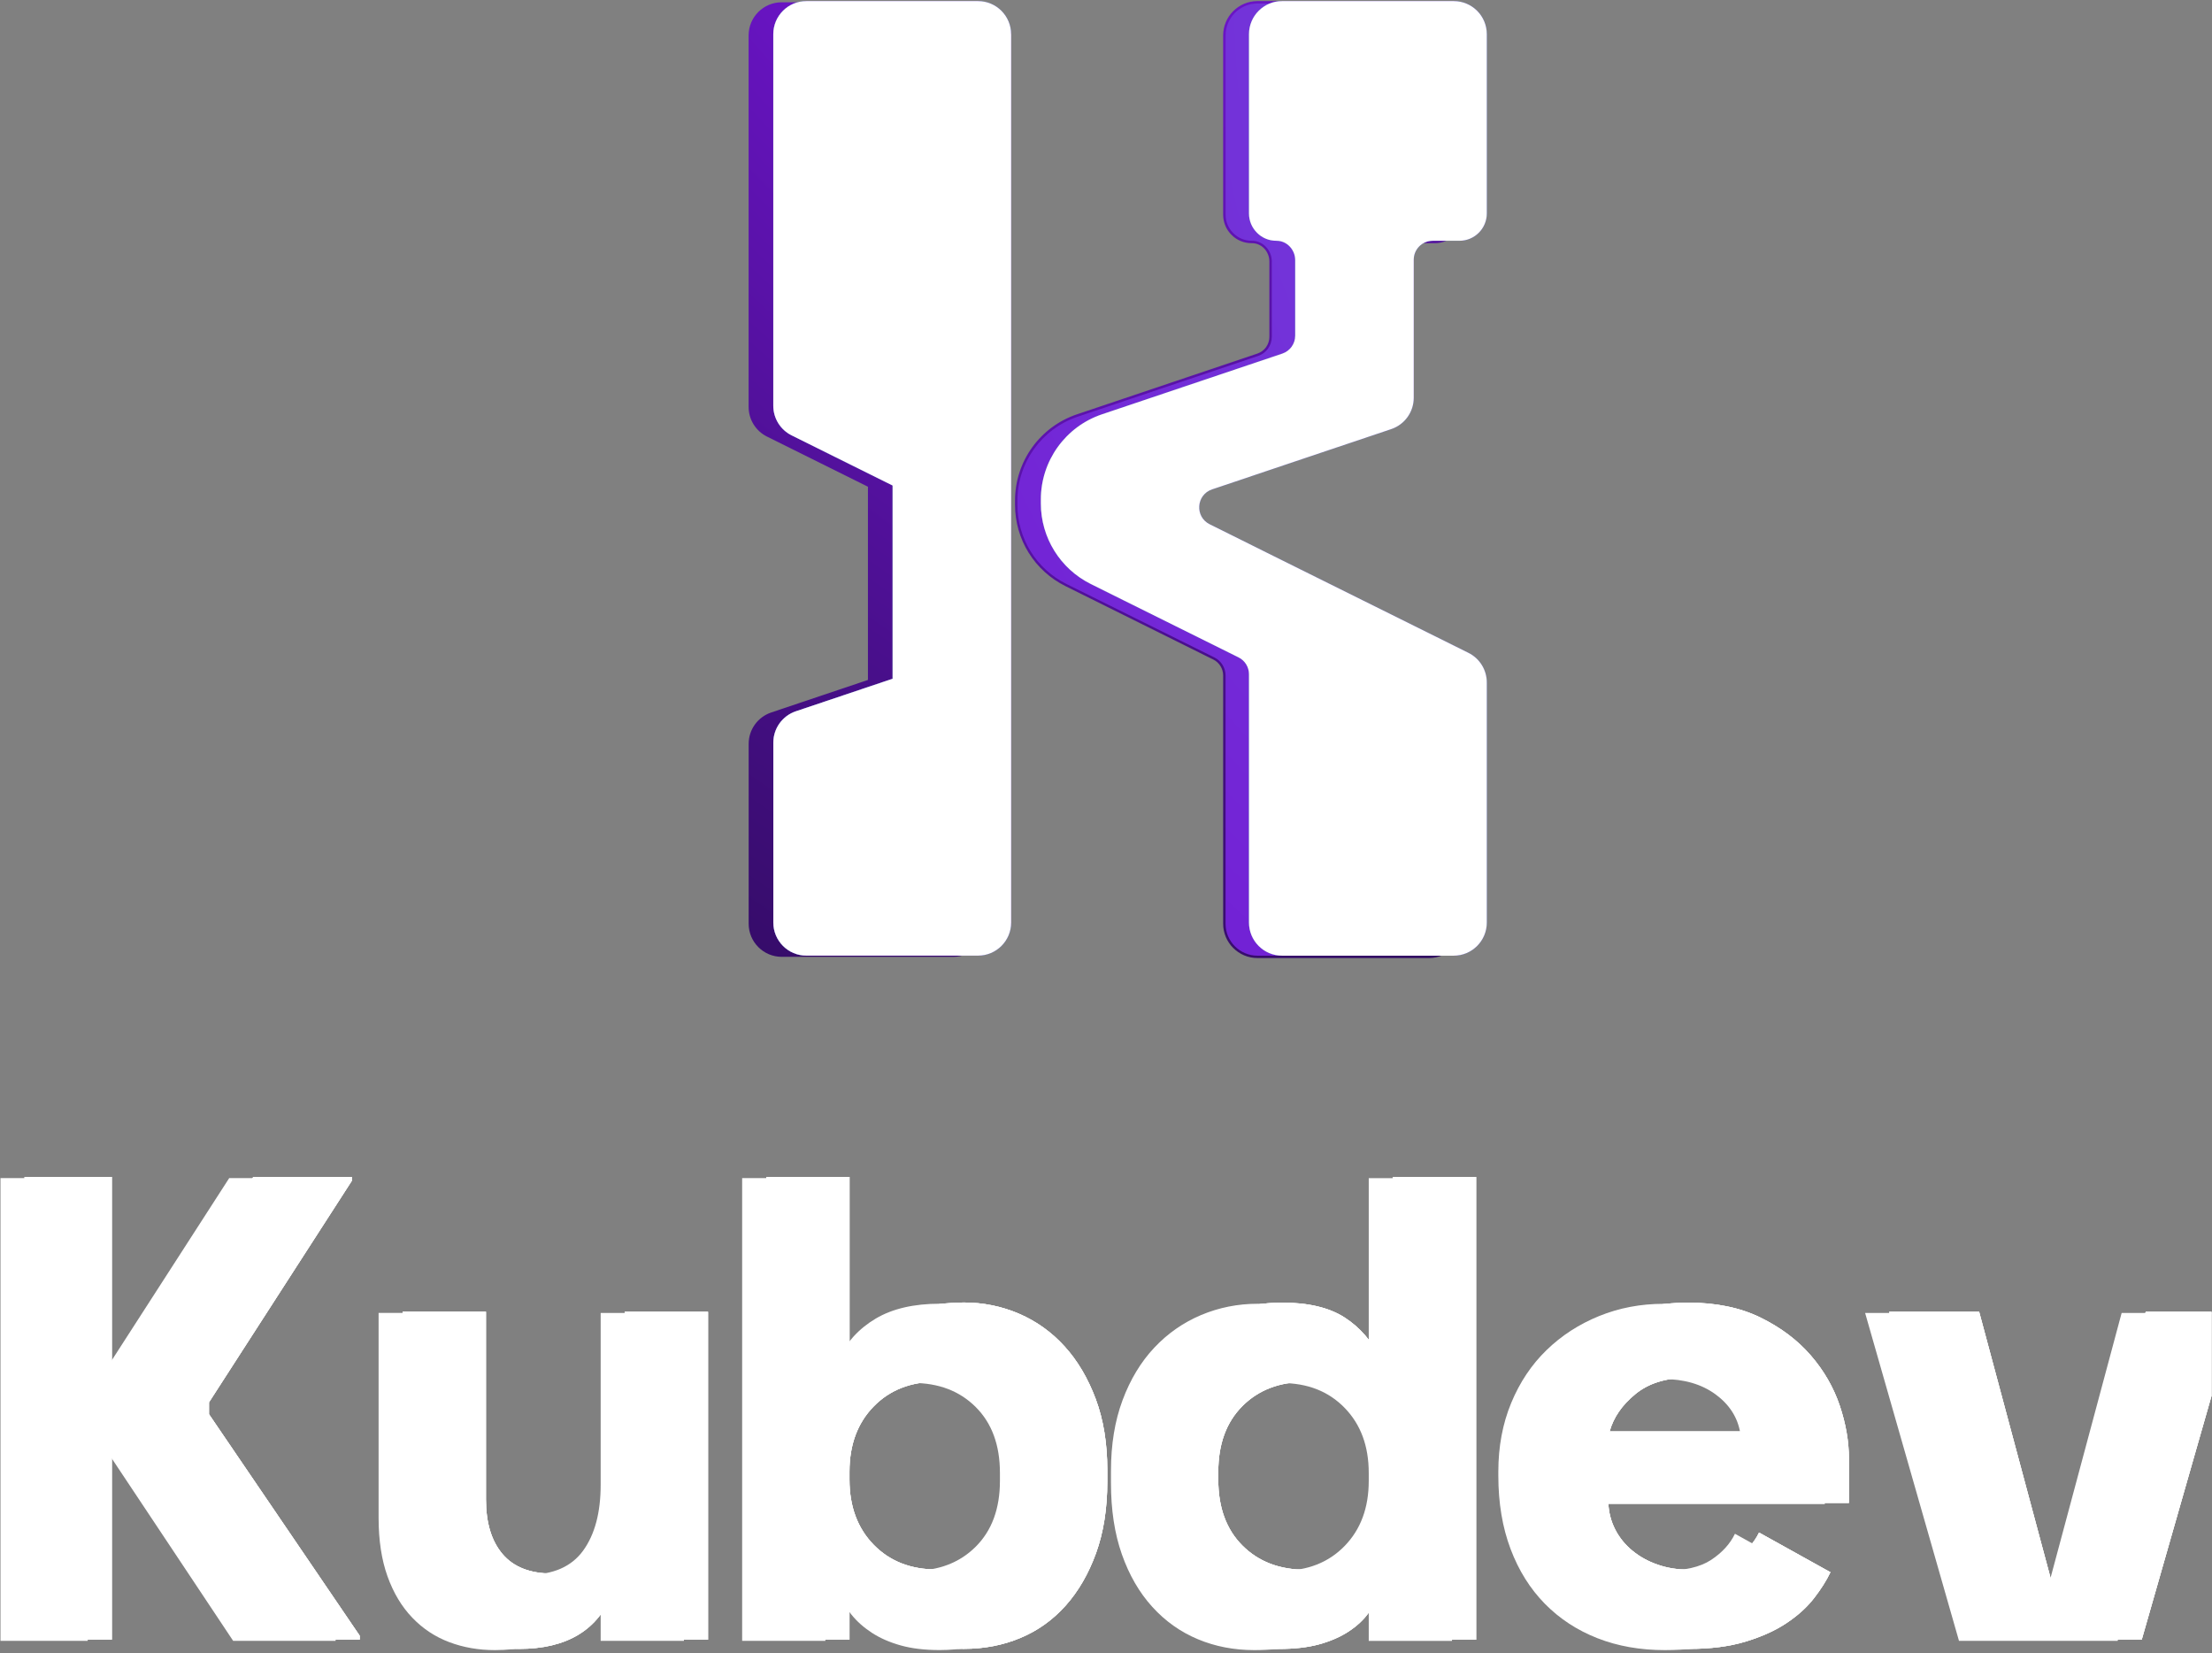 <svg width="459" height="343" viewBox="0 0 459 343" fill="none" xmlns="http://www.w3.org/2000/svg">
<rect x="0" y="0" width="459" height="343" fill="#808080" stroke="none"/>
<g clip-path="url(#clip0_4_146)">
<path d="M18.2 340.445H0.1V244.435H18.2V283.805H22.18L47.56 244.435H68V245.255L38.37 291.205V293.675L69.64 339.625V340.445H48.38L22.18 301.075H18.2V340.445Z" fill="white"/>
<path d="M124.64 272.415H141.92V340.445H124.64V330.565H122.17C119.15 338.435 112.66 342.365 102.69 342.365C99.31 342.365 96.15 341.815 93.23 340.715C90.3 339.615 87.74 337.925 85.55 335.635C83.36 333.355 81.64 330.495 80.41 327.065C79.18 323.635 78.56 319.585 78.56 314.925V272.405H95.84V311.355C95.84 316.205 96.98 319.975 99.27 322.675C101.56 325.375 104.98 326.725 109.56 326.725C114.77 326.725 118.59 325.055 121.01 321.715C123.43 318.375 124.64 313.825 124.64 308.065V272.405V272.415Z" fill="white"/>
<path d="M171.28 340.445H154V244.435H171.28V282.295H173.75C175.58 278.545 178.23 275.645 181.71 273.585C185.18 271.525 189.62 270.495 195.01 270.495C199.03 270.495 202.85 271.275 206.46 272.825C210.07 274.385 213.23 276.645 215.92 279.615C218.62 282.585 220.76 286.225 222.37 290.515C223.97 294.815 224.77 299.705 224.77 305.195V307.665C224.77 313.245 223.99 318.185 222.44 322.475C220.88 326.775 218.78 330.405 216.13 333.375C213.48 336.345 210.35 338.585 206.73 340.095C203.12 341.605 199.21 342.355 195 342.355C191.89 342.355 189.19 342.035 186.91 341.395C184.62 340.755 182.63 339.885 180.94 338.785C179.25 337.685 177.83 336.435 176.69 335.015C175.55 333.595 174.56 332.115 173.74 330.555H171.27V340.435L171.28 340.445ZM189.38 325.905C194.77 325.905 199.14 324.235 202.48 320.895C205.82 317.555 207.49 313.005 207.49 307.245V305.595C207.49 299.835 205.82 295.285 202.48 291.945C199.14 288.605 194.78 286.935 189.38 286.935C183.98 286.935 179.62 288.645 176.28 292.075C172.94 295.505 171.27 300.005 171.27 305.585V307.235C171.27 312.815 172.94 317.315 176.28 320.745C179.62 324.175 183.98 325.885 189.38 325.885V325.905Z" fill="white"/>
<path d="M284.02 330.565H281.55C280.82 332.125 279.93 333.605 278.88 335.025C277.83 336.445 276.46 337.695 274.76 338.795C273.07 339.895 271.06 340.755 268.73 341.405C266.4 342.045 263.59 342.365 260.29 342.365C256.08 342.365 252.17 341.615 248.56 340.105C244.95 338.595 241.79 336.355 239.1 333.385C236.4 330.415 234.3 326.775 232.79 322.485C231.28 318.185 230.53 313.255 230.53 307.675V305.205C230.53 299.715 231.33 294.825 232.93 290.525C234.53 286.225 236.72 282.595 239.51 279.625C242.3 276.655 245.55 274.395 249.25 272.835C252.95 271.285 256.86 270.505 260.98 270.505C266.47 270.505 270.81 271.535 274.01 273.595C277.21 275.655 279.72 278.555 281.55 282.305H284.02V244.445H301.3V340.455H284.02V330.575V330.565ZM265.91 325.905C271.3 325.905 275.67 324.195 279.01 320.765C282.35 317.335 284.02 312.835 284.02 307.255V305.605C284.02 300.025 282.35 295.525 279.01 292.095C275.67 288.665 271.31 286.955 265.91 286.955C260.51 286.955 256.15 288.625 252.81 291.965C249.47 295.305 247.8 299.855 247.8 305.615V307.265C247.8 313.025 249.47 317.575 252.81 320.915C256.15 324.255 260.51 325.925 265.91 325.925V325.905Z" fill="white"/>
<path d="M328.73 312.055C328.82 314.065 329.3 315.915 330.17 317.605C331.04 319.295 332.23 320.755 333.74 321.995C335.25 323.235 336.98 324.195 338.95 324.875C340.91 325.565 343 325.905 345.19 325.905C349.49 325.905 352.78 325.155 355.07 323.645C357.35 322.135 359 320.335 360.01 318.225L374.82 326.455C374 328.195 372.85 329.995 371.39 331.875C369.93 333.755 368.03 335.465 365.7 337.015C363.37 338.575 360.53 339.845 357.2 340.855C353.86 341.865 349.95 342.365 345.47 342.365C340.35 342.365 335.68 341.545 331.48 339.895C327.27 338.245 323.64 335.875 320.58 332.765C317.52 329.655 315.14 325.865 313.45 321.385C311.76 316.905 310.91 311.835 310.91 306.165V305.345C310.91 300.135 311.8 295.385 313.58 291.085C315.36 286.785 317.81 283.125 320.92 280.115C324.03 277.095 327.66 274.745 331.82 273.055C335.98 271.365 340.44 270.515 345.19 270.515C351.04 270.515 356.07 271.545 360.28 273.605C364.49 275.665 367.96 278.265 370.7 281.425C373.44 284.575 375.45 288.055 376.74 291.845C378.02 295.645 378.66 299.325 378.66 302.885V312.075H328.73V312.055ZM345.05 286.135C340.66 286.135 337.09 287.255 334.35 289.495C331.61 291.735 329.82 294.315 329 297.245H361.1C360.55 294.045 358.84 291.395 355.96 289.285C353.08 287.185 349.44 286.125 345.06 286.125L345.05 286.135Z" fill="white"/>
<path d="M387.03 272.415H405.68L421.73 332.215H424.2L440.25 272.415H458.9L439.42 340.445H406.5L387.02 272.415H387.03Z" fill="white"/>
<path d="M204.7 7.345V191.655C204.7 195.455 201.62 198.525 197.83 198.525H162.22C158.42 198.525 155.35 195.445 155.35 191.655V154.335C155.35 151.385 157.23 148.765 160.03 147.825L180.1 141.075V100.985L179.9 100.885L159.16 90.585C156.82 89.425 155.34 87.045 155.34 84.425V7.345C155.34 3.545 158.42 0.475 162.21 0.475H197.82C201.62 0.475 204.69 3.555 204.69 7.345H204.7Z" fill="url(#paint0_radial_4_146)"/>
<path d="M254.05 99.215L246.39 101.785C243.07 102.905 242.76 107.465 245.89 109.025L254.04 113.075L257.77 114.935L263.63 117.845L288.24 130.065L299.57 135.695C301.91 136.855 303.39 139.235 303.39 141.855V191.665C303.39 195.465 300.31 198.535 296.52 198.535H260.91C257.11 198.535 254.04 195.455 254.04 191.665V140.145C254.04 138.655 253.2 137.285 251.86 136.635L228.21 124.895L221.21 121.415C214.87 118.265 210.85 111.795 210.85 104.705V103.885C210.85 95.875 215.96 88.755 223.56 86.205L254.04 75.945L260.96 73.615C262.56 73.075 263.63 71.575 263.63 69.895V54.235C263.63 52.065 261.92 50.195 259.75 50.205C258.16 50.215 256.73 49.585 255.7 48.545C254.68 47.525 254.04 46.105 254.04 44.535V7.345C254.04 3.545 257.12 0.475 260.91 0.475H296.52C300.32 0.475 303.39 3.555 303.39 7.345V44.535C303.39 47.665 300.85 50.205 297.72 50.205H292.16C289.99 50.205 288.23 51.965 288.23 54.135V82.775C288.23 85.725 286.35 88.345 283.55 89.285L263.62 95.985L254.03 99.215H254.05Z" fill="url(#paint1_radial_4_146)"/>
<path d="M296.54 198.775H260.93C257 198.775 253.81 195.575 253.81 191.655V140.135C253.81 138.745 253.01 137.455 251.77 136.845L221.12 121.625C214.65 118.415 210.62 111.925 210.62 104.695V103.875C210.62 95.745 215.79 88.545 223.5 85.955L260.9 73.365C262.4 72.865 263.4 71.465 263.4 69.885V54.225C263.4 53.205 262.98 52.205 262.26 51.485C261.59 50.815 260.71 50.455 259.8 50.455C259.77 50.455 259.75 50.455 259.72 50.455C258.13 50.455 256.65 49.845 255.54 48.725C254.42 47.605 253.81 46.125 253.81 44.545V7.345C253.81 3.415 257.01 0.225 260.93 0.225H296.54C300.47 0.225 303.66 3.425 303.66 7.345V44.535C303.66 47.795 301.01 50.455 297.74 50.455H292.18C290.15 50.455 288.5 52.105 288.5 54.135V82.775C288.5 85.835 286.55 88.545 283.65 89.525L246.47 102.035C245.03 102.515 244.08 103.755 243.97 105.265C243.87 106.775 244.65 108.135 246 108.805L299.69 135.465C302.13 136.675 303.65 139.115 303.65 141.845V191.655C303.65 195.585 300.45 198.775 296.53 198.775H296.54ZM259.8 49.955C260.85 49.955 261.85 50.375 262.61 51.135C263.43 51.945 263.9 53.075 263.9 54.235V69.895C263.9 71.685 262.76 73.285 261.06 73.855L223.66 86.445C216.16 88.965 211.12 95.975 211.12 103.885V104.705C211.12 111.745 215.04 118.055 221.34 121.185L251.99 136.405C253.4 137.095 254.31 138.565 254.31 140.145V191.665C254.31 195.315 257.28 198.285 260.93 198.285H296.54C300.19 198.285 303.16 195.315 303.16 191.665V141.855C303.16 139.325 301.75 137.045 299.48 135.925L245.79 109.265C244.25 108.495 243.36 106.955 243.48 105.235C243.6 103.515 244.68 102.115 246.32 101.565L283.5 89.055C286.2 88.145 288.01 85.625 288.01 82.775V54.135C288.01 51.835 289.88 49.955 292.19 49.955H297.75C300.74 49.955 303.17 47.525 303.17 44.535V7.345C303.17 3.695 300.2 0.725 296.55 0.725H260.94C257.29 0.725 254.32 3.695 254.32 7.345V44.535C254.32 45.985 254.88 47.345 255.91 48.365C256.92 49.385 258.28 49.955 259.74 49.955C259.77 49.955 259.79 49.955 259.82 49.955H259.8Z" fill="url(#paint2_radial_4_146)"/>
<g clip-path="url(#clip1_4_146)">
<path d="M23.2 340.195H5.1V244.185H23.2V283.555H27.18L52.56 244.185H73V245.005L43.37 290.955V293.425L74.64 339.375V340.195H53.38L27.18 300.825H23.2V340.195Z" fill="white"/>
<path d="M129.64 272.165H146.92V340.195H129.64V330.315H127.17C124.15 338.185 117.66 342.115 107.69 342.115C104.31 342.115 101.15 341.565 98.23 340.465C95.3 339.365 92.74 337.675 90.55 335.385C88.36 333.105 86.64 330.245 85.41 326.815C84.18 323.385 83.56 319.335 83.56 314.675V272.155H100.84V311.105C100.84 315.955 101.98 319.725 104.27 322.425C106.56 325.125 109.98 326.475 114.56 326.475C119.77 326.475 123.59 324.805 126.01 321.465C128.43 318.125 129.64 313.575 129.64 307.815V272.155V272.165Z" fill="white"/>
<path d="M176.28 340.195H159V244.185H176.28V282.045H178.75C180.58 278.295 183.23 275.395 186.71 273.335C190.18 271.275 194.62 270.245 200.01 270.245C204.03 270.245 207.85 271.025 211.46 272.575C215.07 274.135 218.23 276.395 220.92 279.365C223.62 282.335 225.76 285.975 227.37 290.265C228.97 294.565 229.77 299.455 229.77 304.945V307.415C229.77 312.995 228.99 317.935 227.44 322.225C225.88 326.525 223.78 330.155 221.13 333.125C218.48 336.095 215.35 338.335 211.73 339.845C208.12 341.355 204.21 342.105 200 342.105C196.89 342.105 194.19 341.785 191.91 341.145C189.62 340.505 187.63 339.635 185.94 338.535C184.25 337.435 182.83 336.185 181.69 334.765C180.55 333.345 179.56 331.865 178.74 330.305H176.27V340.185L176.28 340.195ZM194.38 325.655C199.77 325.655 204.14 323.985 207.48 320.645C210.82 317.305 212.49 312.755 212.49 306.995V305.345C212.49 299.585 210.82 295.035 207.48 291.695C204.14 288.355 199.78 286.685 194.38 286.685C188.98 286.685 184.62 288.395 181.28 291.825C177.94 295.255 176.27 299.755 176.27 305.335V306.985C176.27 312.565 177.94 317.065 181.28 320.495C184.62 323.925 188.98 325.635 194.38 325.635V325.655Z" fill="white"/>
<path d="M289.02 330.325H286.55C285.82 331.885 284.93 333.365 283.88 334.785C282.83 336.205 281.46 337.455 279.76 338.555C278.07 339.655 276.06 340.515 273.73 341.165C271.4 341.805 268.59 342.125 265.29 342.125C261.08 342.125 257.17 341.375 253.56 339.865C249.95 338.355 246.79 336.115 244.1 333.145C241.4 330.175 239.3 326.535 237.79 322.245C236.28 317.945 235.53 313.015 235.53 307.435V304.965C235.53 299.475 236.33 294.585 237.93 290.285C239.53 285.985 241.72 282.355 244.51 279.385C247.3 276.415 250.55 274.155 254.25 272.595C257.95 271.045 261.86 270.265 265.98 270.265C271.47 270.265 275.81 271.295 279.01 273.355C282.21 275.415 284.72 278.315 286.55 282.065H289.02V244.205H306.3V340.215H289.02V330.335V330.325ZM270.91 325.665C276.3 325.665 280.67 323.955 284.01 320.525C287.35 317.095 289.02 312.595 289.02 307.015V305.365C289.02 299.785 287.35 295.285 284.01 291.855C280.67 288.425 276.31 286.715 270.91 286.715C265.51 286.715 261.15 288.385 257.81 291.725C254.47 295.065 252.8 299.615 252.8 305.375V307.025C252.8 312.785 254.47 317.335 257.81 320.675C261.15 324.015 265.51 325.685 270.91 325.685V325.665Z" fill="white"/>
<path d="M333.73 311.805C333.82 313.815 334.3 315.665 335.17 317.355C336.04 319.045 337.23 320.505 338.74 321.745C340.25 322.985 341.98 323.945 343.95 324.625C345.91 325.315 348 325.655 350.19 325.655C354.49 325.655 357.78 324.905 360.07 323.395C362.35 321.885 364 320.085 365.01 317.975L379.82 326.205C379 327.945 377.85 329.745 376.39 331.625C374.93 333.505 373.03 335.215 370.7 336.765C368.37 338.325 365.53 339.595 362.2 340.605C358.86 341.615 354.95 342.115 350.47 342.115C345.35 342.115 340.68 341.295 336.48 339.645C332.27 337.995 328.64 335.625 325.58 332.515C322.52 329.405 320.14 325.615 318.45 321.135C316.76 316.655 315.91 311.585 315.91 305.915V305.095C315.91 299.885 316.8 295.135 318.58 290.835C320.36 286.535 322.81 282.875 325.92 279.865C329.03 276.845 332.66 274.495 336.82 272.805C340.98 271.115 345.44 270.265 350.19 270.265C356.04 270.265 361.07 271.295 365.28 273.355C369.49 275.415 372.96 278.015 375.7 281.175C378.44 284.325 380.45 287.805 381.74 291.595C383.02 295.395 383.66 299.075 383.66 302.635V311.825H333.73V311.805ZM350.05 285.885C345.66 285.885 342.09 287.005 339.35 289.245C336.61 291.485 334.82 294.065 334 296.995H366.1C365.55 293.795 363.84 291.145 360.96 289.035C358.08 286.935 354.44 285.875 350.06 285.875L350.05 285.885Z" fill="white"/>
<path d="M392.03 272.165H410.68L426.73 331.965H429.2L445.25 272.165H463.9L444.42 340.195H411.5L392.02 272.165H392.03Z" fill="white"/>
<path d="M209.82 7.095V191.405C209.82 195.205 206.74 198.275 202.95 198.275H167.34C163.54 198.275 160.47 195.195 160.47 191.405V154.085C160.47 151.135 162.35 148.515 165.15 147.575L185.22 140.825V100.735L185.02 100.635L164.28 90.335C161.94 89.175 160.46 86.795 160.46 84.175V7.095C160.46 3.295 163.54 0.225 167.33 0.225H202.94C206.74 0.225 209.81 3.305 209.81 7.095H209.82Z" fill="#41FA7E"/>
<path d="M259.18 98.965L251.52 101.535C248.2 102.655 247.89 107.215 251.02 108.775L259.17 112.825L262.9 114.685L268.76 117.595L293.37 129.815L304.7 135.445C307.04 136.605 308.52 138.985 308.52 141.605V191.415C308.52 195.215 305.44 198.285 301.65 198.285H266.04C262.24 198.285 259.17 195.205 259.17 191.415V139.895C259.17 138.405 258.33 137.035 256.99 136.385L233.34 124.645L226.34 121.165C220 118.015 215.98 111.545 215.98 104.455V103.635C215.98 95.625 221.09 88.505 228.69 85.955L259.17 75.695L266.09 73.365C267.69 72.825 268.76 71.325 268.76 69.645V53.985C268.76 51.815 267.05 49.945 264.88 49.955C263.29 49.965 261.86 49.335 260.83 48.295C259.81 47.275 259.17 45.855 259.17 44.285V7.095C259.17 3.295 262.25 0.225 266.04 0.225H301.65C305.45 0.225 308.52 3.305 308.52 7.095V44.285C308.52 47.415 305.98 49.955 302.85 49.955H297.29C295.12 49.955 293.36 51.715 293.36 53.885V82.525C293.36 85.475 291.48 88.095 288.68 89.035L268.75 95.735L259.16 98.965H259.18Z" fill="#41FA7E"/>
<g clip-path="url(#clip2_4_146)">
<path d="M23.2 340.195H5.1V244.185H23.2V283.555H27.18L52.56 244.185H73V245.005L43.37 290.955V293.425L74.64 339.375V340.195H53.38L27.18 300.825H23.2V340.195Z" fill="white"/>
<path d="M129.64 272.165H146.92V340.195H129.64V330.315H127.17C124.15 338.185 117.66 342.115 107.69 342.115C104.31 342.115 101.15 341.565 98.23 340.465C95.3 339.365 92.74 337.675 90.55 335.385C88.36 333.105 86.64 330.245 85.41 326.815C84.18 323.385 83.56 319.335 83.56 314.675V272.155H100.84V311.105C100.84 315.955 101.98 319.725 104.27 322.425C106.56 325.125 109.98 326.475 114.56 326.475C119.77 326.475 123.59 324.805 126.01 321.465C128.43 318.125 129.64 313.575 129.64 307.815V272.155V272.165Z" fill="white"/>
<path d="M176.28 340.195H159V244.185H176.28V282.045H178.75C180.58 278.295 183.23 275.395 186.71 273.335C190.18 271.275 194.62 270.245 200.01 270.245C204.03 270.245 207.85 271.025 211.46 272.575C215.07 274.135 218.23 276.395 220.92 279.365C223.62 282.335 225.76 285.975 227.37 290.265C228.97 294.565 229.77 299.455 229.77 304.945V307.415C229.77 312.995 228.99 317.935 227.44 322.225C225.88 326.525 223.78 330.155 221.13 333.125C218.48 336.095 215.35 338.335 211.73 339.845C208.12 341.355 204.21 342.105 200 342.105C196.89 342.105 194.19 341.785 191.91 341.145C189.62 340.505 187.63 339.635 185.94 338.535C184.25 337.435 182.83 336.185 181.69 334.765C180.55 333.345 179.56 331.865 178.74 330.305H176.27V340.185L176.28 340.195ZM194.38 325.655C199.77 325.655 204.14 323.985 207.48 320.645C210.82 317.305 212.49 312.755 212.49 306.995V305.345C212.49 299.585 210.82 295.035 207.48 291.695C204.14 288.355 199.78 286.685 194.38 286.685C188.98 286.685 184.62 288.395 181.28 291.825C177.94 295.255 176.27 299.755 176.27 305.335V306.985C176.27 312.565 177.94 317.065 181.28 320.495C184.62 323.925 188.98 325.635 194.38 325.635V325.655Z" fill="white"/>
<path d="M289.02 330.325H286.55C285.82 331.885 284.93 333.365 283.88 334.785C282.83 336.205 281.46 337.455 279.76 338.555C278.07 339.655 276.06 340.515 273.73 341.165C271.4 341.805 268.59 342.125 265.29 342.125C261.08 342.125 257.17 341.375 253.56 339.865C249.95 338.355 246.79 336.115 244.1 333.145C241.4 330.175 239.3 326.535 237.79 322.245C236.28 317.945 235.53 313.015 235.53 307.435V304.965C235.53 299.475 236.33 294.585 237.93 290.285C239.53 285.985 241.72 282.355 244.51 279.385C247.3 276.415 250.55 274.155 254.25 272.595C257.95 271.045 261.86 270.265 265.98 270.265C271.47 270.265 275.81 271.295 279.01 273.355C282.21 275.415 284.72 278.315 286.55 282.065H289.02V244.205H306.3V340.215H289.02V330.335V330.325ZM270.91 325.665C276.3 325.665 280.67 323.955 284.01 320.525C287.35 317.095 289.02 312.595 289.02 307.015V305.365C289.02 299.785 287.35 295.285 284.01 291.855C280.67 288.425 276.31 286.715 270.91 286.715C265.51 286.715 261.15 288.385 257.81 291.725C254.47 295.065 252.8 299.615 252.8 305.375V307.025C252.8 312.785 254.47 317.335 257.81 320.675C261.15 324.015 265.51 325.685 270.91 325.685V325.665Z" fill="white"/>
<path d="M333.73 311.805C333.82 313.815 334.3 315.665 335.17 317.355C336.04 319.045 337.23 320.505 338.74 321.745C340.25 322.985 341.98 323.945 343.95 324.625C345.91 325.315 348 325.655 350.19 325.655C354.49 325.655 357.78 324.905 360.07 323.395C362.35 321.885 364 320.085 365.01 317.975L379.82 326.205C379 327.945 377.85 329.745 376.39 331.625C374.93 333.505 373.03 335.215 370.7 336.765C368.37 338.325 365.53 339.595 362.2 340.605C358.86 341.615 354.95 342.115 350.47 342.115C345.35 342.115 340.68 341.295 336.48 339.645C332.27 337.995 328.64 335.625 325.58 332.515C322.52 329.405 320.14 325.615 318.45 321.135C316.76 316.655 315.91 311.585 315.91 305.915V305.095C315.91 299.885 316.8 295.135 318.58 290.835C320.36 286.535 322.81 282.875 325.92 279.865C329.03 276.845 332.66 274.495 336.82 272.805C340.98 271.115 345.44 270.265 350.19 270.265C356.04 270.265 361.07 271.295 365.28 273.355C369.49 275.415 372.96 278.015 375.7 281.175C378.44 284.325 380.45 287.805 381.74 291.595C383.02 295.395 383.66 299.075 383.66 302.635V311.825H333.73V311.805ZM350.05 285.885C345.66 285.885 342.09 287.005 339.35 289.245C336.61 291.485 334.82 294.065 334 296.995H366.1C365.55 293.795 363.84 291.145 360.96 289.035C358.08 286.935 354.44 285.875 350.06 285.875L350.05 285.885Z" fill="white"/>
<path d="M392.03 272.165H410.68L426.73 331.965H429.2L445.25 272.165H463.9L444.42 340.195H411.5L392.02 272.165H392.03Z" fill="white"/>
<path d="M209.82 7.095V191.405C209.82 195.205 206.74 198.275 202.95 198.275H167.34C163.54 198.275 160.47 195.195 160.47 191.405V154.085C160.47 151.135 162.35 148.515 165.15 147.575L185.22 140.825V100.735L185.02 100.635L164.28 90.335C161.94 89.175 160.46 86.795 160.46 84.175V7.095C160.46 3.295 163.54 0.225 167.33 0.225H202.94C206.74 0.225 209.81 3.305 209.81 7.095H209.82Z" fill="#7216D3"/>
<path d="M259.18 98.965L251.52 101.535C248.2 102.655 247.89 107.215 251.02 108.775L259.17 112.825L262.9 114.685L268.76 117.595L293.37 129.815L304.7 135.445C307.04 136.605 308.52 138.985 308.52 141.605V191.415C308.52 195.215 305.44 198.285 301.65 198.285H266.04C262.24 198.285 259.17 195.205 259.17 191.415V139.895C259.17 138.405 258.33 137.035 256.99 136.385L233.34 124.645L226.34 121.165C220 118.015 215.98 111.545 215.98 104.455V103.635C215.98 95.625 221.09 88.505 228.69 85.955L259.17 75.695L266.09 73.365C267.69 72.825 268.76 71.325 268.76 69.645V53.985C268.76 51.815 267.05 49.945 264.88 49.955C263.29 49.965 261.86 49.335 260.83 48.295C259.81 47.275 259.17 45.855 259.17 44.285V7.095C259.17 3.295 262.25 0.225 266.04 0.225H301.65C305.45 0.225 308.52 3.305 308.52 7.095V44.285C308.52 47.415 305.98 49.955 302.85 49.955H297.29C295.12 49.955 293.36 51.715 293.36 53.885V82.525C293.36 85.475 291.48 88.095 288.68 89.035L268.75 95.735L259.16 98.965H259.18Z" fill="#7216D3"/>
<g clip-path="url(#clip3_4_146)">
<path d="M23.2 340.195H5.1V244.185H23.2V283.555H27.18L52.56 244.185H73V245.005L43.37 290.955V293.425L74.64 339.375V340.195H53.38L27.18 300.825H23.2V340.195Z" fill="white"/>
<path d="M129.64 272.165H146.92V340.195H129.64V330.315H127.17C124.15 338.185 117.66 342.115 107.69 342.115C104.31 342.115 101.15 341.565 98.23 340.465C95.3 339.365 92.74 337.675 90.55 335.385C88.36 333.105 86.64 330.245 85.41 326.815C84.18 323.385 83.56 319.335 83.56 314.675V272.155H100.84V311.105C100.84 315.955 101.98 319.725 104.27 322.425C106.56 325.125 109.98 326.475 114.56 326.475C119.77 326.475 123.59 324.805 126.01 321.465C128.43 318.125 129.64 313.575 129.64 307.815V272.155V272.165Z" fill="white"/>
<path d="M176.28 340.195H159V244.185H176.28V282.045H178.75C180.58 278.295 183.23 275.395 186.71 273.335C190.18 271.275 194.62 270.245 200.01 270.245C204.03 270.245 207.85 271.025 211.46 272.575C215.07 274.135 218.23 276.395 220.92 279.365C223.62 282.335 225.76 285.975 227.37 290.265C228.97 294.565 229.77 299.455 229.77 304.945V307.415C229.77 312.995 228.99 317.935 227.44 322.225C225.88 326.525 223.78 330.155 221.13 333.125C218.48 336.095 215.35 338.335 211.73 339.845C208.12 341.355 204.21 342.105 200 342.105C196.89 342.105 194.19 341.785 191.91 341.145C189.62 340.505 187.63 339.635 185.94 338.535C184.25 337.435 182.83 336.185 181.69 334.765C180.55 333.345 179.56 331.865 178.74 330.305H176.27V340.185L176.28 340.195ZM194.38 325.655C199.77 325.655 204.14 323.985 207.48 320.645C210.82 317.305 212.49 312.755 212.49 306.995V305.345C212.49 299.585 210.82 295.035 207.48 291.695C204.14 288.355 199.78 286.685 194.38 286.685C188.98 286.685 184.62 288.395 181.28 291.825C177.94 295.255 176.27 299.755 176.27 305.335V306.985C176.27 312.565 177.94 317.065 181.28 320.495C184.62 323.925 188.98 325.635 194.38 325.635V325.655Z" fill="white"/>
<path d="M289.02 330.325H286.55C285.82 331.885 284.93 333.365 283.88 334.785C282.83 336.205 281.46 337.455 279.76 338.555C278.07 339.655 276.06 340.515 273.73 341.165C271.4 341.805 268.59 342.125 265.29 342.125C261.08 342.125 257.17 341.375 253.56 339.865C249.95 338.355 246.79 336.115 244.1 333.145C241.4 330.175 239.3 326.535 237.79 322.245C236.28 317.945 235.53 313.015 235.53 307.435V304.965C235.53 299.475 236.33 294.585 237.93 290.285C239.53 285.985 241.72 282.355 244.51 279.385C247.3 276.415 250.55 274.155 254.25 272.595C257.95 271.045 261.86 270.265 265.98 270.265C271.47 270.265 275.81 271.295 279.01 273.355C282.21 275.415 284.72 278.315 286.55 282.065H289.02V244.205H306.3V340.215H289.02V330.335V330.325ZM270.91 325.665C276.3 325.665 280.67 323.955 284.01 320.525C287.35 317.095 289.02 312.595 289.02 307.015V305.365C289.02 299.785 287.35 295.285 284.01 291.855C280.67 288.425 276.31 286.715 270.91 286.715C265.51 286.715 261.15 288.385 257.81 291.725C254.47 295.065 252.8 299.615 252.8 305.375V307.025C252.8 312.785 254.47 317.335 257.81 320.675C261.15 324.015 265.51 325.685 270.91 325.685V325.665Z" fill="white"/>
<path d="M333.73 311.805C333.82 313.815 334.3 315.665 335.17 317.355C336.04 319.045 337.23 320.505 338.74 321.745C340.25 322.985 341.98 323.945 343.95 324.625C345.91 325.315 348 325.655 350.19 325.655C354.49 325.655 357.78 324.905 360.07 323.395C362.35 321.885 364 320.085 365.01 317.975L379.82 326.205C379 327.945 377.85 329.745 376.39 331.625C374.93 333.505 373.03 335.215 370.7 336.765C368.37 338.325 365.53 339.595 362.2 340.605C358.86 341.615 354.95 342.115 350.47 342.115C345.35 342.115 340.68 341.295 336.48 339.645C332.27 337.995 328.64 335.625 325.58 332.515C322.52 329.405 320.14 325.615 318.45 321.135C316.76 316.655 315.91 311.585 315.91 305.915V305.095C315.91 299.885 316.8 295.135 318.58 290.835C320.36 286.535 322.81 282.875 325.92 279.865C329.03 276.845 332.66 274.495 336.82 272.805C340.98 271.115 345.44 270.265 350.19 270.265C356.04 270.265 361.07 271.295 365.28 273.355C369.49 275.415 372.96 278.015 375.7 281.175C378.44 284.325 380.45 287.805 381.74 291.595C383.02 295.395 383.66 299.075 383.66 302.635V311.825H333.73V311.805ZM350.05 285.885C345.66 285.885 342.09 287.005 339.35 289.245C336.61 291.485 334.82 294.065 334 296.995H366.1C365.55 293.795 363.84 291.145 360.96 289.035C358.08 286.935 354.44 285.875 350.06 285.875L350.05 285.885Z" fill="white"/>
<path d="M392.03 272.165H410.68L426.73 331.965H429.2L445.25 272.165H463.9L444.42 340.195H411.5L392.02 272.165H392.03Z" fill="white"/>
<path d="M209.82 7.095V191.405C209.82 195.205 206.74 198.275 202.95 198.275H167.34C163.54 198.275 160.47 195.195 160.47 191.405V154.085C160.47 151.135 162.35 148.515 165.15 147.575L185.22 140.825V100.735L185.02 100.635L164.28 90.335C161.94 89.175 160.46 86.795 160.46 84.175V7.095C160.46 3.295 163.54 0.225 167.33 0.225H202.94C206.74 0.225 209.81 3.305 209.81 7.095H209.82Z" fill="white"/>
<path d="M259.18 98.965L251.52 101.535C248.2 102.655 247.89 107.215 251.02 108.775L259.17 112.825L262.9 114.685L268.76 117.595L293.37 129.815L304.7 135.445C307.04 136.605 308.52 138.985 308.52 141.605V191.415C308.52 195.215 305.44 198.285 301.65 198.285H266.04C262.24 198.285 259.17 195.205 259.17 191.415V139.895C259.17 138.405 258.33 137.035 256.99 136.385L233.34 124.645L226.34 121.165C220 118.015 215.98 111.545 215.98 104.455V103.635C215.98 95.625 221.09 88.505 228.69 85.955L259.17 75.695L266.09 73.365C267.69 72.825 268.76 71.325 268.76 69.645V53.985C268.76 51.815 267.05 49.945 264.88 49.955C263.29 49.965 261.86 49.335 260.83 48.295C259.81 47.275 259.17 45.855 259.17 44.285V7.095C259.17 3.295 262.25 0.225 266.04 0.225H301.65C305.45 0.225 308.52 3.305 308.52 7.095V44.285C308.52 47.415 305.98 49.955 302.85 49.955H297.29C295.12 49.955 293.36 51.715 293.36 53.885V82.525C293.36 85.475 291.48 88.095 288.68 89.035L268.75 95.735L259.16 98.965H259.18Z" fill="white"/>
</g>
</g>
</g>
</g>
<defs>
<radialGradient id="paint0_radial_4_146" cx="0" cy="0" r="1" gradientUnits="userSpaceOnUse" gradientTransform="translate(426.03 -229.195) scale(714.48 714.48)">
<stop stop-color="#7758E1"/>
<stop offset="0.26" stop-color="#732FD8"/>
<stop offset="0.45" stop-color="#7216D3"/>
<stop offset="0.49" stop-color="#6814C2"/>
<stop offset="0.62" stop-color="#480F8A"/>
<stop offset="0.74" stop-color="#2F0B5E"/>
<stop offset="0.85" stop-color="#1D093F"/>
<stop offset="0.94" stop-color="#11072B"/>
<stop offset="1" stop-color="#0E0725"/>
</radialGradient>
<radialGradient id="paint1_radial_4_146" cx="0" cy="0" r="1" gradientUnits="userSpaceOnUse" gradientTransform="translate(426.03 0.725) scale(714.48 714.48)">
<stop stop-color="#7758E1"/>
<stop offset="0.26" stop-color="#732FD8"/>
<stop offset="0.45" stop-color="#7216D3"/>
<stop offset="0.49" stop-color="#6814C2"/>
<stop offset="0.62" stop-color="#480F8A"/>
<stop offset="0.74" stop-color="#2F0B5E"/>
<stop offset="0.85" stop-color="#1D093F"/>
<stop offset="0.94" stop-color="#11072B"/>
<stop offset="1" stop-color="#0E0725"/>
</radialGradient>
<radialGradient id="paint2_radial_4_146" cx="0" cy="0" r="1" gradientUnits="userSpaceOnUse" gradientTransform="translate(0.6 -229.195) scale(714.48 714.48)">
<stop stop-color="#7758E1"/>
<stop offset="0.26" stop-color="#732FD8"/>
<stop offset="0.45" stop-color="#7216D3"/>
<stop offset="0.49" stop-color="#6814C2"/>
<stop offset="0.62" stop-color="#480F8A"/>
<stop offset="0.74" stop-color="#2F0B5E"/>
<stop offset="0.85" stop-color="#1D093F"/>
<stop offset="0.94" stop-color="#11072B"/>
<stop offset="1" stop-color="#0E0725"/>
</radialGradient>
<clipPath id="clip0_4_146">
<rect width="458.8" height="342.14" fill="white" transform="translate(0.1 0.225)"/>
</clipPath>
<clipPath id="clip1_4_146">
<rect width="458.8" height="341.89" fill="white" transform="translate(5.1 0.225)"/>
</clipPath>
<clipPath id="clip2_4_146">
<rect width="458.8" height="341.89" fill="white" transform="translate(5.1 0.225)"/>
</clipPath>
<clipPath id="clip3_4_146">
<rect width="458.8" height="341.89" fill="white" transform="translate(5.1 0.225)"/>
</clipPath>
</defs>
</svg>
